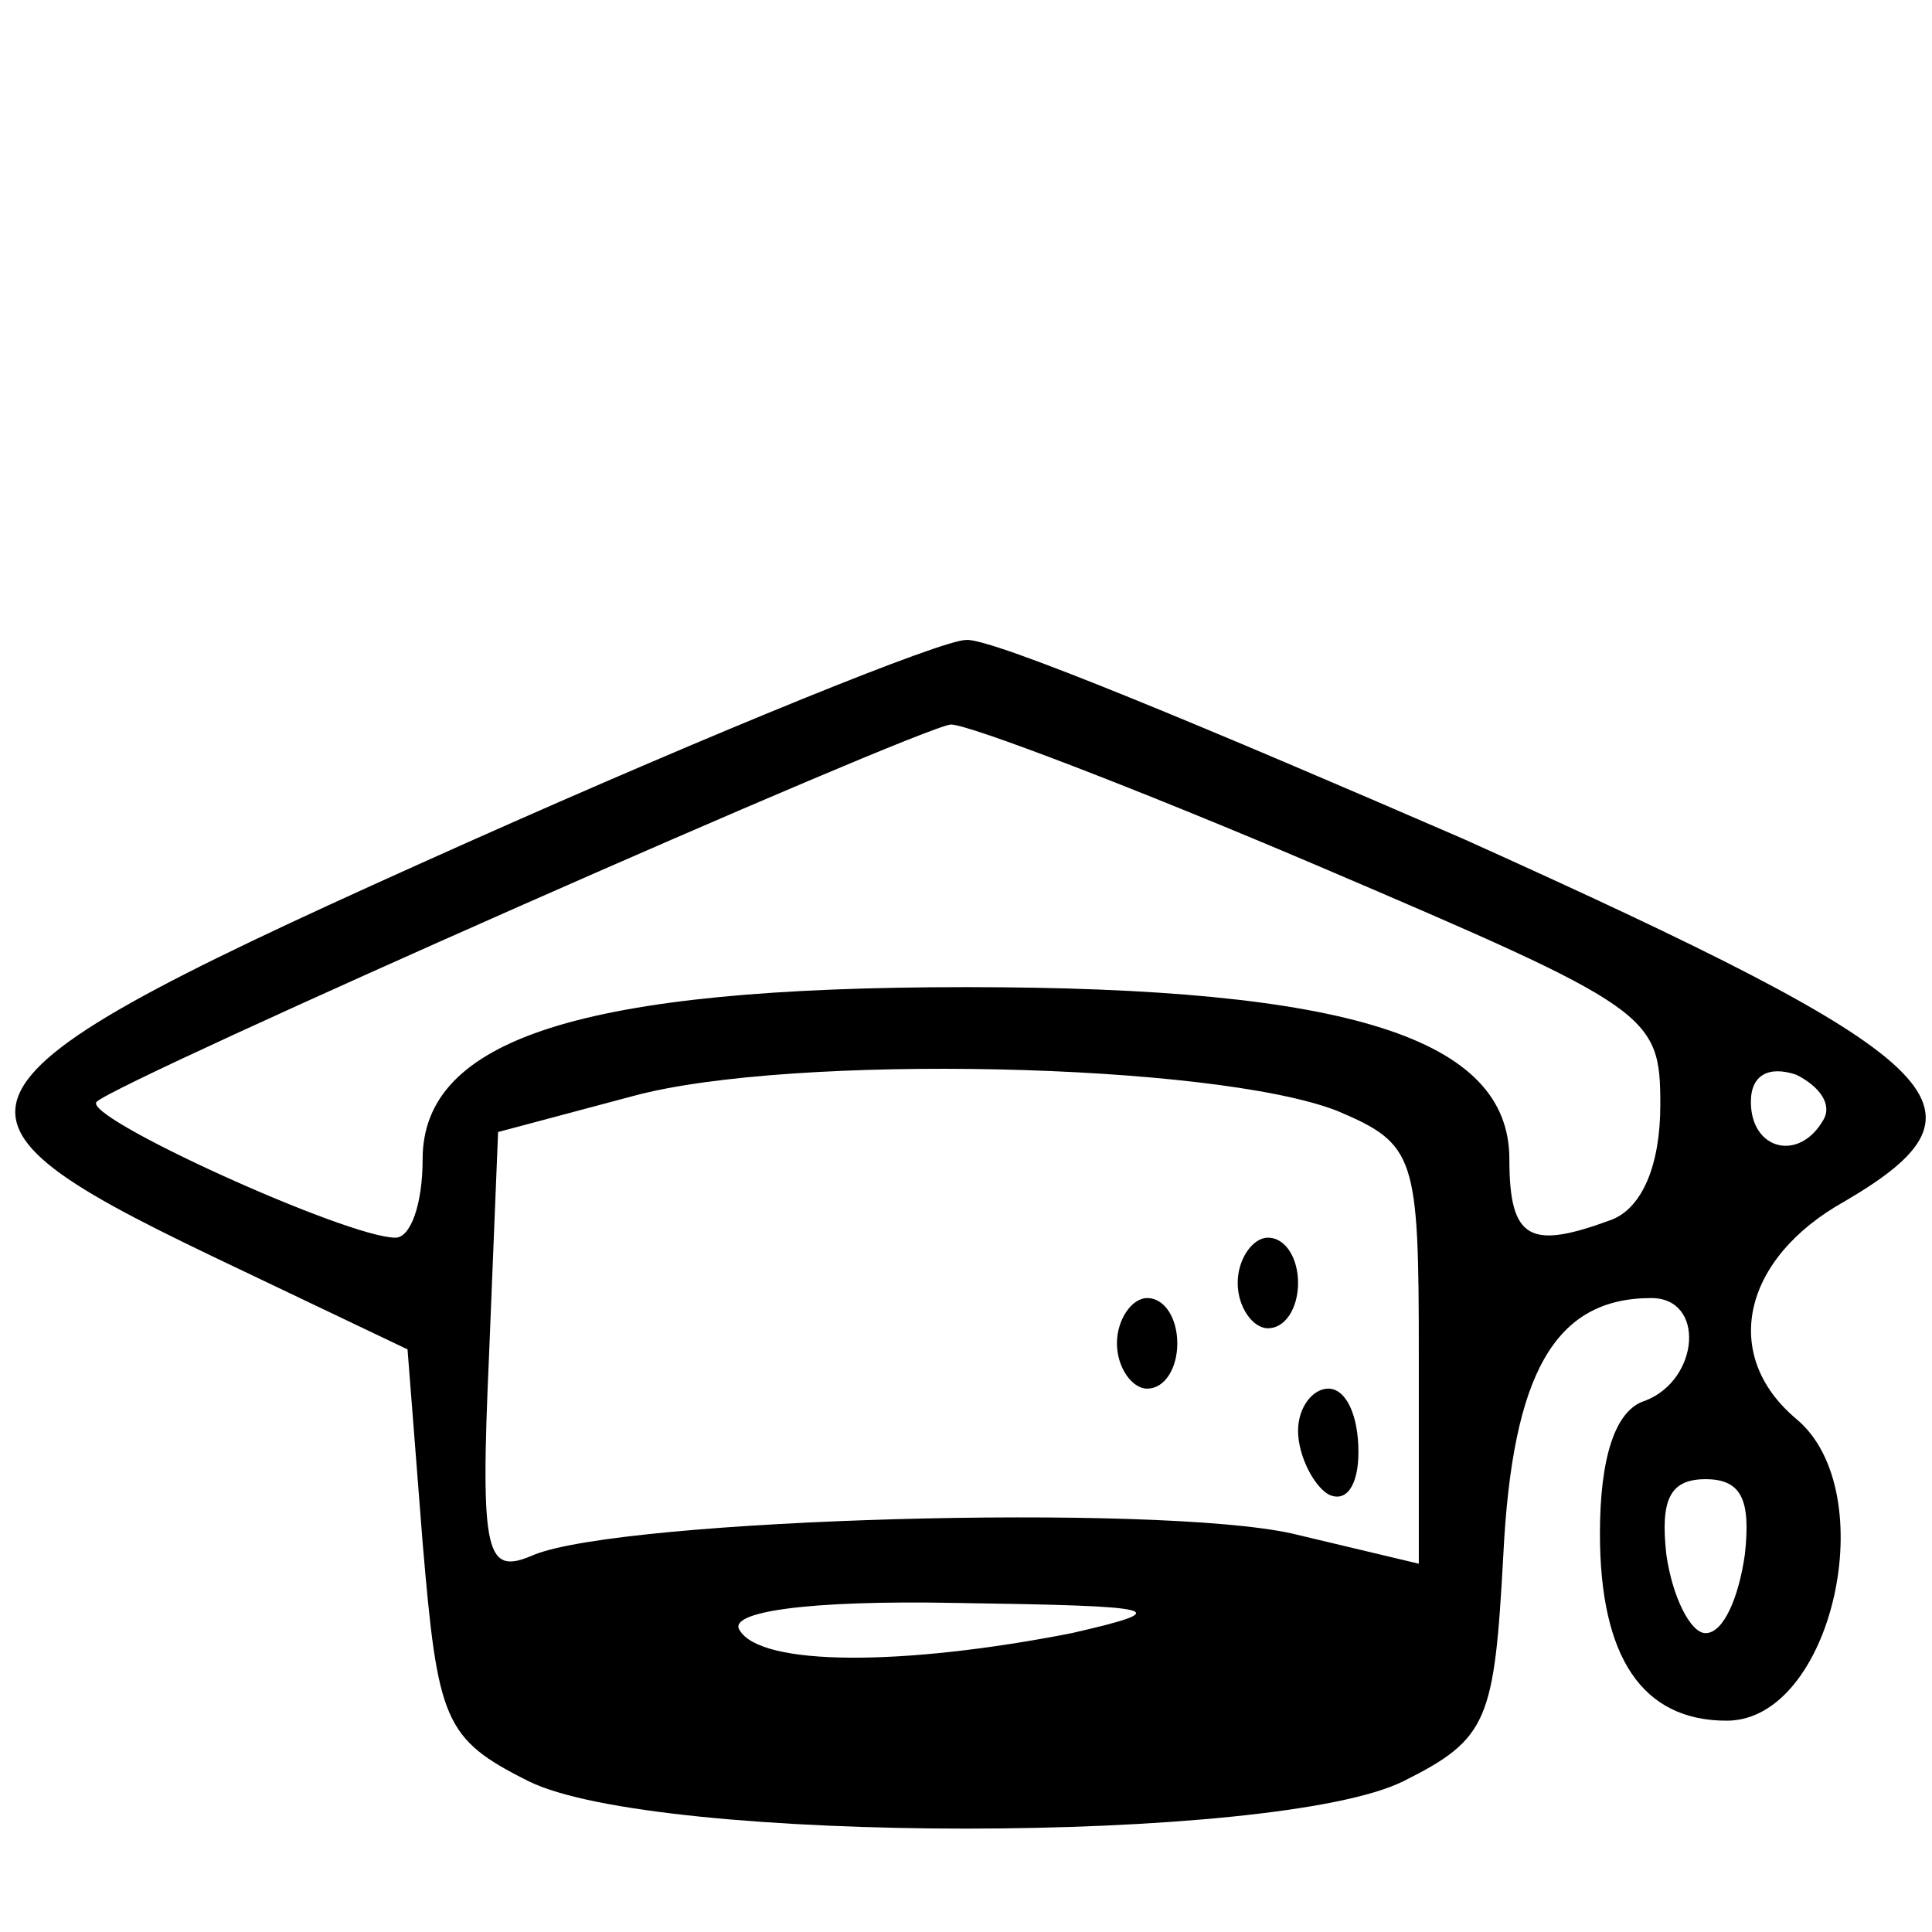 <?xml version="1.0" standalone="no"?>
<!DOCTYPE svg PUBLIC "-//W3C//DTD SVG 20010904//EN"
 "http://www.w3.org/TR/2001/REC-SVG-20010904/DTD/svg10.dtd">
<svg version="1.0" xmlns="http://www.w3.org/2000/svg"
 width="64pt" height="64pt" viewBox="0 0 64 64"
 preserveAspectRatio="xMidYMid meet">

<g transform="translate(0,64) scale(0.1,-0.1)"
fill="#000000" stroke="none">
<path d="M155 361 c-179 -80 -185 -89 -85 -137 l65 -31 5 -64 c5 -59 7 -65 35
-79 42 -21 248 -21 290 0 28 14 30 20 33 75 3 60 17 85 49 85 18 0 16 -27 -2
-34 -10 -3 -15 -19 -15 -44 0 -41 14 -62 42 -62 35 0 52 76 23 100 -25 21 -18
53 16 72 53 31 36 47 -126 120 -83 36 -157 67 -165 66 -8 0 -82 -30 -165 -67z
m282 -8 c110 -47 113 -49 113 -79 0 -20 -6 -34 -16 -38 -27 -10 -34 -7 -34 20
0 40 -53 57 -180 57 -127 0 -180 -17 -180 -57 0 -15 -4 -26 -9 -26 -16 0 -104
40 -99 45 7 7 272 124 283 125 6 0 61 -21 122 -47z m6 -81 c26 -11 27 -15 27
-81 l0 -69 -42 10 c-45 10 -221 5 -251 -7 -16 -7 -18 -1 -15 66 l3 74 45 12
c52 14 192 11 233 -5z m161 -3 c-8 -14 -24 -10 -24 6 0 9 6 12 15 9 8 -4 12
-10 9 -15z m-26 -144 c-2 -14 -7 -26 -13 -26 -5 0 -11 12 -13 26 -2 18 1 25
13 25 12 0 15 -7 13 -25z m-223 -26 c-56 -11 -103 -11 -110 1 -4 6 22 10 72 9
68 -1 73 -2 38 -10z"/>
<path d="M410 215 c0 -8 5 -15 10 -15 6 0 10 7 10 15 0 8 -4 15 -10 15 -5 0
-10 -7 -10 -15z"/>
<path d="M370 195 c0 -8 5 -15 10 -15 6 0 10 7 10 15 0 8 -4 15 -10 15 -5 0
-10 -7 -10 -15z"/>
<path d="M430 166 c0 -8 5 -18 10 -21 6 -3 10 3 10 14 0 12 -4 21 -10 21 -5 0
-10 -6 -10 -14z"/>
</g>
</svg>
